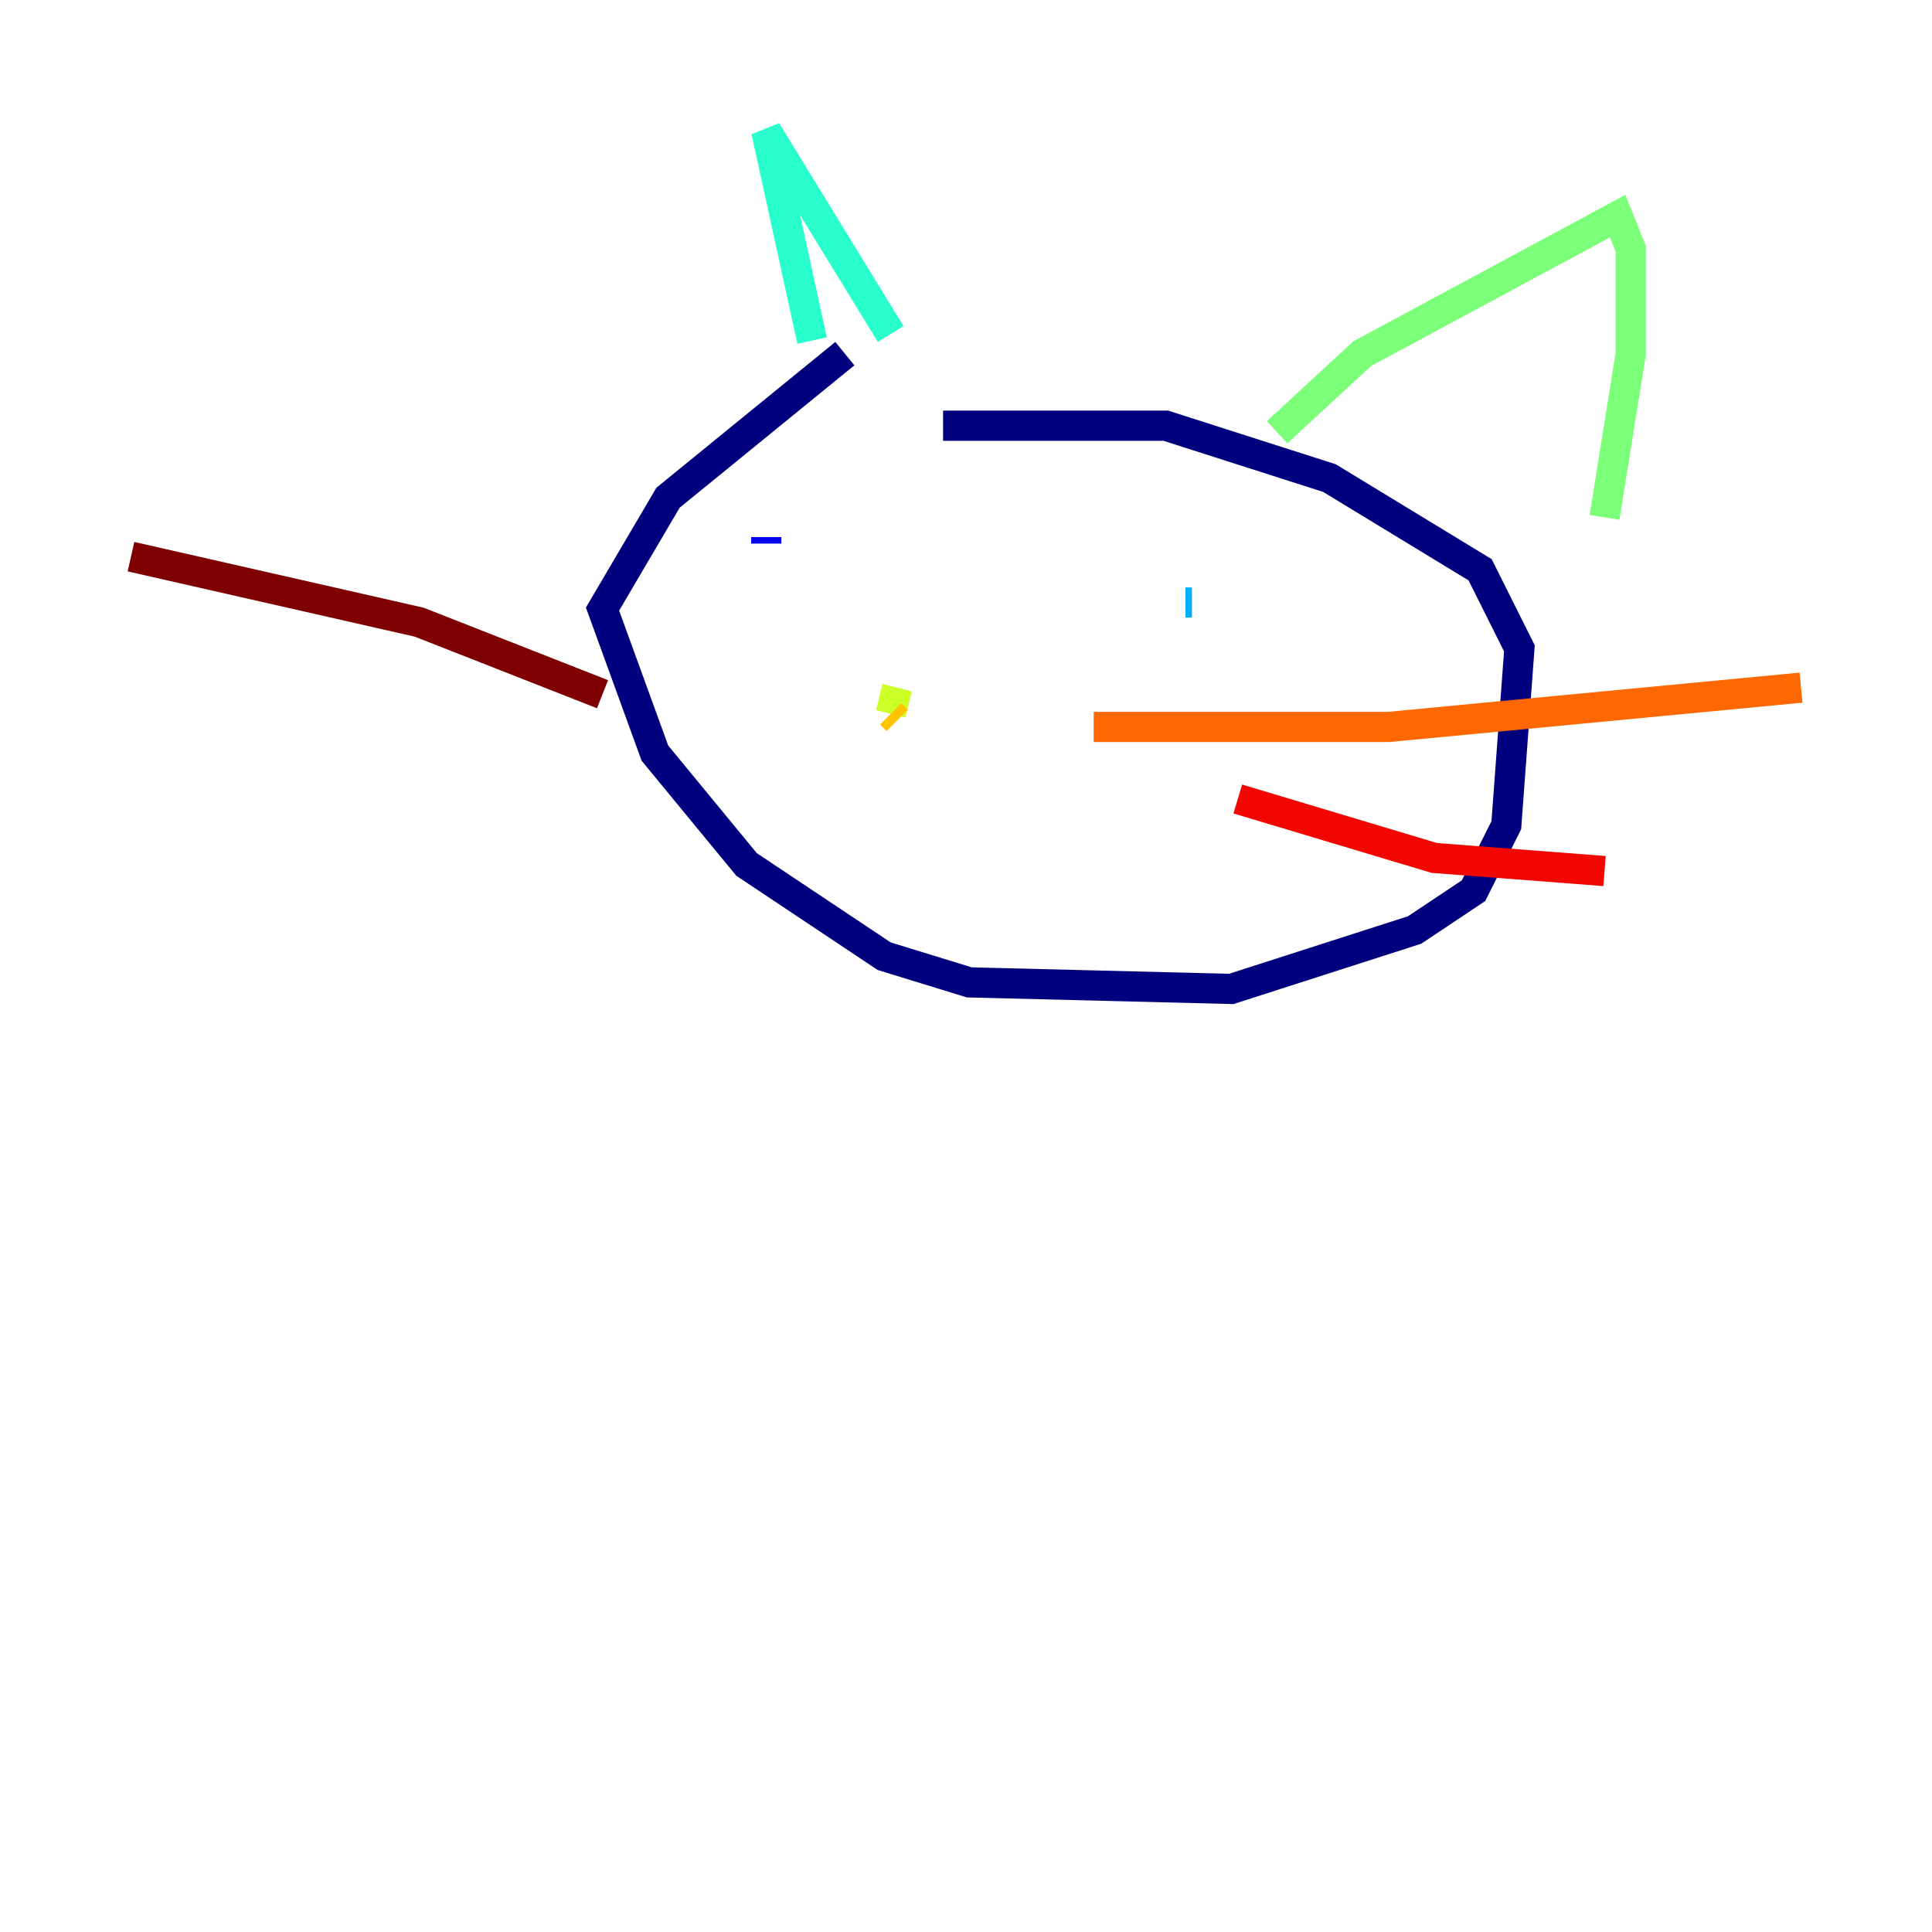 <?xml version="1.0" encoding="utf-8" ?>
<svg baseProfile="tiny" height="128" version="1.2" viewBox="0,0,128,128" width="128" xmlns="http://www.w3.org/2000/svg" xmlns:ev="http://www.w3.org/2001/xml-events" xmlns:xlink="http://www.w3.org/1999/xlink"><defs /><polyline fill="none" points="55.973,23.43 44.258,32.976 39.919,40.352 43.39,49.898 49.464,57.275 58.576,63.349 64.217,65.085 81.573,65.519 93.722,61.614 97.627,59.01 99.797,54.671 100.664,42.956 98.061,37.749 88.081,31.675 77.234,28.203 62.481,28.203" stroke="#00007f" stroke-width="2" /><polyline fill="none" points="50.766,35.58 50.766,36.014" stroke="#0000f1" stroke-width="2" /><polyline fill="none" points="73.329,38.183 73.329,38.183" stroke="#004cff" stroke-width="2" /><polyline fill="none" points="78.536,39.919 78.969,39.919" stroke="#00b0ff" stroke-width="2" /><polyline fill="none" points="53.803,22.563 50.766,8.678 59.01,22.129" stroke="#29ffcd" stroke-width="2" /><polyline fill="none" points="84.61,28.637 90.251,23.43 107.173,14.319 108.041,16.488 108.041,23.43 106.305,34.278" stroke="#7cff79" stroke-width="2" /><polyline fill="none" points="59.444,45.559 59.01,47.295" stroke="#cdff29" stroke-width="2" /><polyline fill="none" points="59.01,47.295 59.444,47.729" stroke="#ffc400" stroke-width="2" /><polyline fill="none" points="72.461,48.163 91.986,48.163 119.322,45.559" stroke="#ff6700" stroke-width="2" /><polyline fill="none" points="82.007,52.936 95.024,56.841 106.305,57.709" stroke="#f10700" stroke-width="2" /><polyline fill="none" points="39.919,45.993 27.77,41.22 8.678,36.881" stroke="#7f0000" stroke-width="2" /></svg>